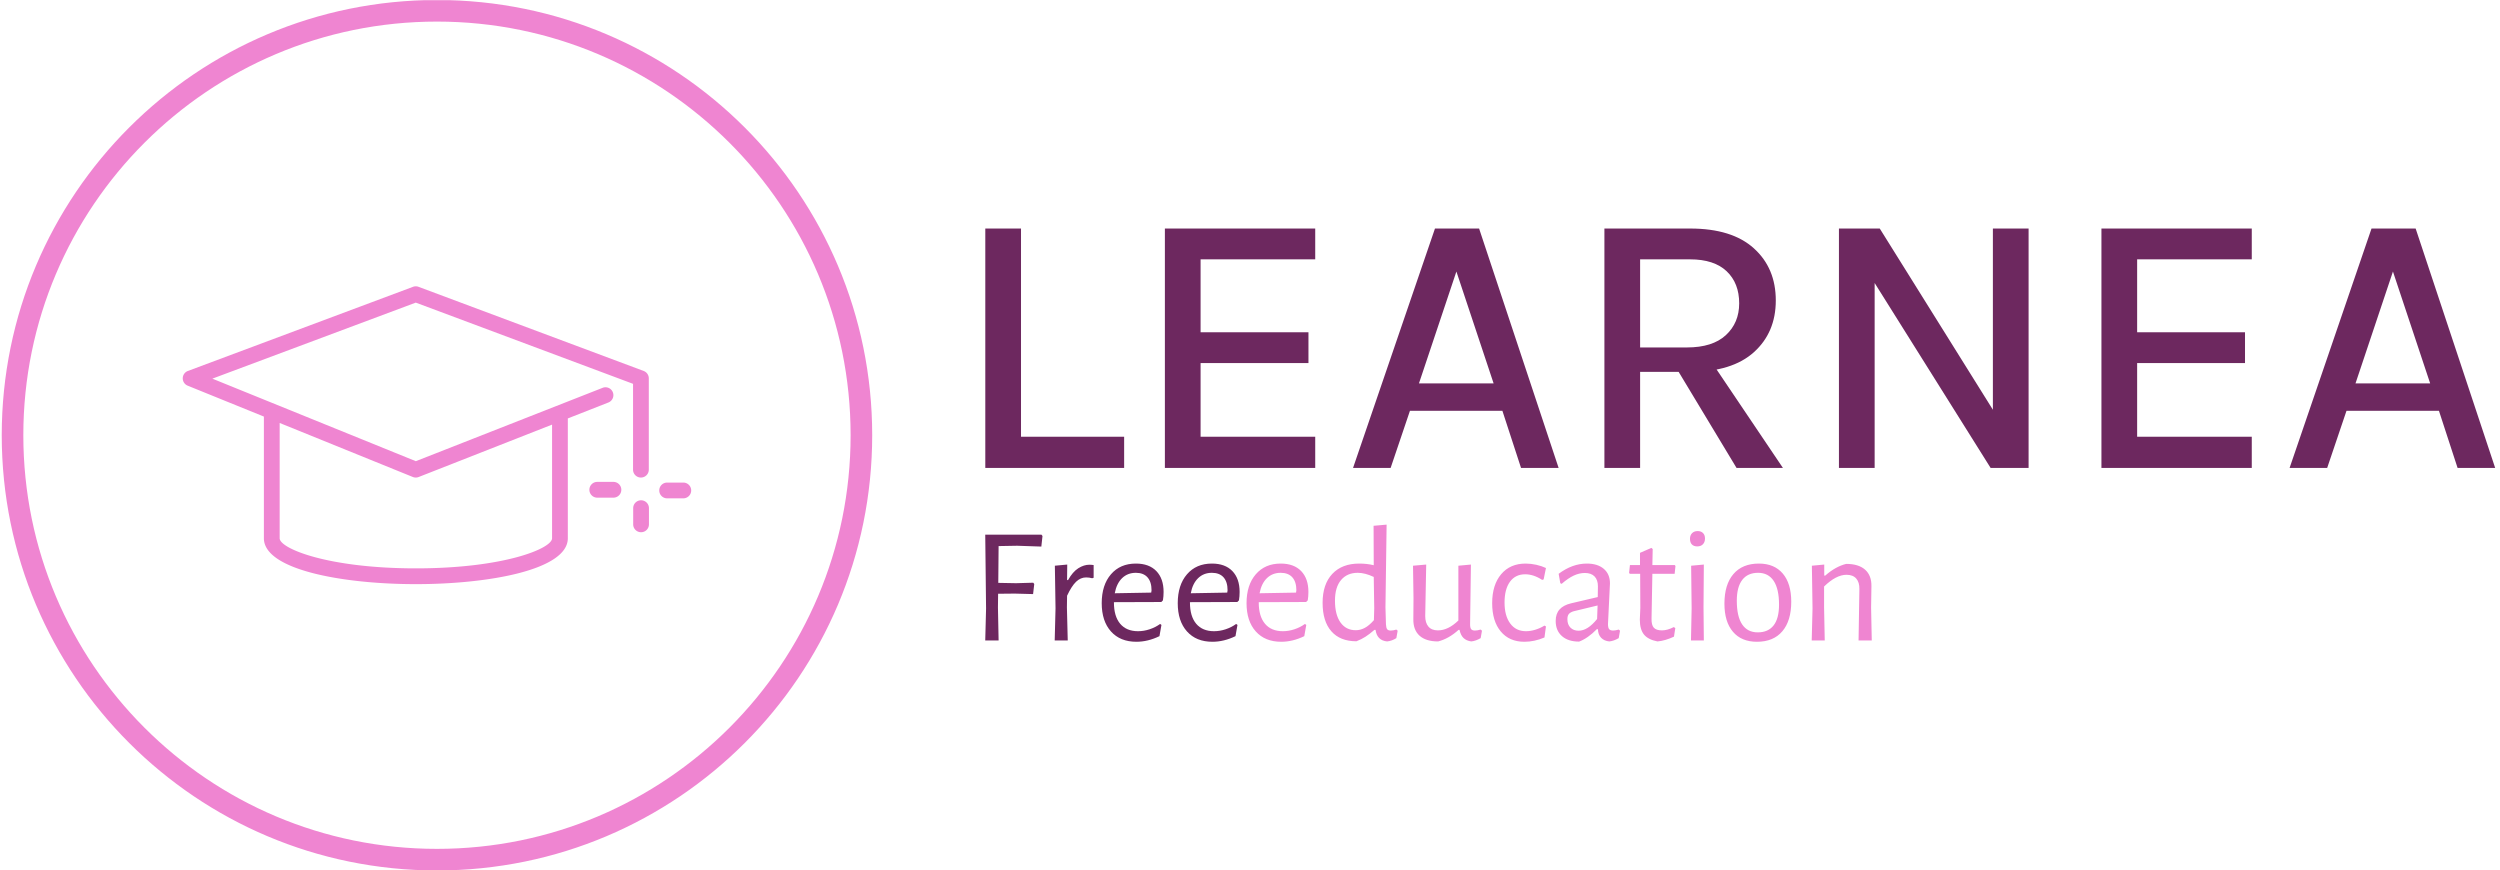 <svg xmlns="http://www.w3.org/2000/svg" version="1.1" xmlnsXlink="http://www.w3.org/1999/xlink" xmlnsSvgjs="http://svgjs.dev/svgjs" width="1000" height="348" viewBox="0 0 1000 348"><g transform="matrix(1,0,0,1,-0.606,0.092)"><svg viewBox="0 0 396 138" data-background-color="#ffffff" preserveAspectRatio="xMidYMid meet" height="348" width="1000" xmlns="http://www.w3.org/2000/svg" xmlnsXlink="http://www.w3.org/1999/xlink"><defs></defs><g id="tight-bounds" transform="matrix(1,0,0,1,0.24,-0.037)"><svg viewBox="0 0 395.52 138.073" height="138.073" width="395.52"><g><svg viewBox="0 0 653.134 228.004" height="138.073" width="395.52"><g transform="matrix(1,0,0,1,257.614,59.861)"><svg viewBox="0 0 395.52 108.282" height="108.282" width="395.52"><g><svg viewBox="0 0 395.52 108.282" height="108.282" width="395.52"><g><svg viewBox="0 0 395.52 62.712" height="62.712" width="395.52"><g transform="matrix(1,0,0,1,0,0)"><svg width="395.52" viewBox="4.88 -31.85 200.86 31.85" height="62.712" data-palette-color="#6d285f"><path d="M4.88-31.85L9.63-31.85 9.63-4.15 23.35-4.15 23.35 0 4.88 0 4.88-31.85ZM48.77 0L28.77 0 28.77-31.85 48.77-31.85 48.77-27.75 33.52-27.75 33.52-18.05 47.87-18.05 47.87-13.95 33.52-13.95 33.52-4.15 48.77-4.15 48.77 0ZM58.8 0L53.8 0 64.7-31.85 70.57-31.85 81.15 0 76.15 0 73.67-7.6 61.37-7.6 58.8 0ZM67.55-26.13L62.57-11.25 72.5-11.25 67.55-26.13ZM91.99 0L87.24 0 87.24-31.85 98.64-31.85Q104.22-31.85 107.13-29.21 110.04-26.58 110.04-22.28L110.04-22.28Q110.04-18.03 107.13-15.4 104.22-12.78 98.64-12.78L98.64-12.78 91.99-12.78 91.99 0ZM110.99 0L104.82 0 95.99-14.65 101.12-14.65 110.99 0ZM91.99-27.75L91.99-16.03 98.22-16.03Q101.62-16.03 103.39-17.66 105.17-19.3 105.17-21.9L105.17-21.9Q105.17-24.58 103.51-26.16 101.84-27.75 98.64-27.75L98.64-27.75 91.99-27.75ZM118.44 0L118.44-31.85 123.87-31.85 139.29-7.15 138.92-7.15 138.92-31.85 143.67-31.85 143.67 0 138.62 0 122.44-25.8 123.19-25.8 123.19 0 118.44 0ZM173.36 0L153.36 0 153.36-31.85 173.36-31.85 173.36-27.75 158.11-27.75 158.11-18.05 172.46-18.05 172.46-13.95 158.11-13.95 158.11-4.15 173.36-4.15 173.36 0ZM183.39 0L178.39 0 189.29-31.85 195.16-31.85 205.74 0 200.74 0 198.26-7.6 185.96-7.6 183.39 0ZM192.14-26.13L187.16-11.25 197.09-11.25 192.14-26.13Z" opacity="1" transform="matrix(1,0,0,1,0,0)" fill="#6d285f" class="undefined-text-0" data-fill-palette-color="primary" id="text-0"></path></svg></g></svg></g><g transform="matrix(1,0,0,1,0,77.517)"><svg viewBox="0 0 232.21 30.765" height="30.765" width="232.21"><g transform="matrix(1,0,0,1,0,0)"><svg width="232.21" viewBox="4.65 -35.1 268.67 35.5" height="30.765" data-palette-color="#ef85d1"><g class="undefined-text-1" data-fill-palette-color="secondary" id="text-1"><path d="M14.3-28.7L8.7-28.6 8.6-17.45 14-17.35 19.2-17.5 19.5-17.1 19.15-14.05 13.6-14.2 8.55-14.15 8.5-10 8.7 0 4.65 0 4.9-9.65 4.65-32.05 21.7-32.05 22-31.65 21.65-28.45 14.3-28.7ZM36.2-22.95Q36.8-22.95 37.5-22.85L37.5-22.85 37.5-19 37.05-18.85Q36.2-19.1 35.2-19.1L35.2-19.1Q33.55-19.1 32.17-17.78 30.8-16.45 29.45-13.55L29.45-13.55 29.4-10.05 29.65 0 25.7 0 25.95-9.7 25.75-22.65 29.5-23 29.45-18.3 29.75-18.3Q31.15-20.8 32.85-21.88 34.55-22.95 36.2-22.95L36.2-22.95ZM58-11.65L43.65-11.6 43.65-11.5Q43.65-7.3 45.55-5.05 47.45-2.8 50.95-2.8L50.95-2.8Q52.7-2.8 54.45-3.38 56.2-3.95 57.65-5L57.65-5 58.05-4.7 57.45-1.3Q53.95 0.4 50.45 0.4L50.45 0.4Q45.55 0.4 42.75-2.73 39.95-5.85 39.95-11.3L39.95-11.3Q39.95-16.8 42.75-20.05 45.55-23.3 50.3-23.3L50.3-23.3Q54.3-23.3 56.5-21.03 58.7-18.75 58.7-14.7L58.7-14.7Q58.7-13.35 58.5-12.15L58.5-12.15 58-11.65ZM50.3-20.5Q47.8-20.5 46.12-18.88 44.45-17.25 43.9-14.3L43.9-14.3 54.95-14.5 55.05-15.2Q55.05-17.75 53.82-19.13 52.6-20.5 50.3-20.5L50.3-20.5ZM81.04-11.65L66.69-11.6 66.69-11.5Q66.69-7.3 68.59-5.05 70.49-2.8 73.99-2.8L73.99-2.8Q75.74-2.8 77.49-3.38 79.24-3.95 80.69-5L80.69-5 81.09-4.7 80.49-1.3Q76.99 0.4 73.49 0.4L73.49 0.4Q68.59 0.4 65.79-2.73 62.99-5.85 62.99-11.3L62.99-11.3Q62.99-16.8 65.79-20.05 68.59-23.3 73.34-23.3L73.34-23.3Q77.34-23.3 79.54-21.03 81.74-18.75 81.74-14.7L81.74-14.7Q81.74-13.35 81.54-12.15L81.54-12.15 81.04-11.65ZM73.34-20.5Q70.84-20.5 69.17-18.88 67.49-17.25 66.94-14.3L66.94-14.3 77.99-14.5 78.09-15.2Q78.09-17.75 76.87-19.13 75.64-20.5 73.34-20.5L73.34-20.5Z" fill="#6d285f" data-fill-palette-color="primary"></path><path d="M101.89-11.65L87.54-11.6 87.54-11.5Q87.54-7.3 89.44-5.05 91.34-2.8 94.84-2.8L94.84-2.8Q96.59-2.8 98.34-3.38 100.09-3.95 101.54-5L101.54-5 101.94-4.7 101.34-1.3Q97.84 0.4 94.34 0.4L94.34 0.4Q89.44 0.4 86.64-2.73 83.84-5.85 83.84-11.3L83.84-11.3Q83.84-16.8 86.64-20.05 89.44-23.3 94.19-23.3L94.19-23.3Q98.19-23.3 100.39-21.03 102.59-18.75 102.59-14.7L102.59-14.7Q102.59-13.35 102.39-12.15L102.39-12.15 101.89-11.65ZM94.19-20.5Q91.69-20.5 90.02-18.88 88.34-17.25 87.79-14.3L87.79-14.3 98.84-14.5 98.94-15.2Q98.94-17.75 97.72-19.13 96.49-20.5 94.19-20.5L94.19-20.5ZM126.29-35.1L125.94-10.05 126.09-4.9Q126.14-3.85 126.44-3.43 126.74-3 127.54-3L127.54-3Q128.34-3 129.24-3.3L129.24-3.3 129.64-2.95 129.24-0.7Q127.89 0.15 126.44 0.3L126.44 0.3Q124.89 0.15 124.01-0.75 123.14-1.65 122.94-3.2L122.94-3.2 122.59-3.2Q121.09-1.9 119.89-1.13 118.69-0.35 117.14 0.25L117.14 0.25Q112.19 0.25 109.54-2.78 106.89-5.8 106.89-11.4L106.89-11.4Q106.89-17.05 109.84-20.18 112.79-23.3 117.99-23.3L117.99-23.3Q120.34-23.3 122.39-22.8L122.39-22.8 122.34-34.75 126.29-35.1ZM117.54-20.5Q114.34-20.5 112.49-18.32 110.64-16.15 110.64-12.05L110.64-12.05Q110.64-7.8 112.31-5.45 113.99-3.1 116.94-3.1L116.94-3.1Q118.34-3.1 119.66-3.8 120.99-4.5 122.44-6.15L122.44-6.15 122.54-9.75 122.39-19.25Q119.74-20.5 117.54-20.5L117.54-20.5ZM154.79-3.3L155.19-2.95 154.79-0.7Q153.34 0.15 151.94 0.3L151.94 0.3Q150.49 0.1 149.61-0.73 148.74-1.55 148.39-3.2L148.39-3.2 148.09-3.2Q145.09-0.5 141.89 0.3L141.89 0.3Q138.19 0.3 136.26-1.45 134.34-3.2 134.39-6.45L134.39-6.45 134.44-12.8 134.29-22.65 138.29-23 137.99-7.4Q137.99-5.35 138.96-4.2 139.94-3.05 141.84-3.05L141.84-3.05Q144.94-3.05 148.04-6.05L148.04-6.05 148.04-22.65 151.84-23 151.59-4.9Q151.59-3.85 151.91-3.43 152.24-3 153.04-3L153.04-3Q153.84-3 154.79-3.3L154.79-3.3ZM168.43-23.3Q169.98-23.3 171.66-22.93 173.33-22.55 174.58-21.95L174.58-21.95 173.88-18.5 173.43-18.35Q170.83-20.05 168.28-20.05L168.28-20.05Q165.33-20.05 163.68-17.8 162.03-15.55 162.03-11.5L162.03-11.5Q162.03-7.45 163.76-5.13 165.48-2.8 168.53-2.8L168.53-2.8Q169.88-2.8 171.36-3.25 172.83-3.7 174.13-4.5L174.13-4.5 174.58-4.25 174.13-0.9Q171.08 0.4 168.03 0.4L168.03 0.4Q163.48 0.4 160.88-2.73 158.28-5.85 158.28-11.3L158.28-11.3Q158.28-16.85 161.01-20.08 163.73-23.3 168.43-23.3L168.43-23.3ZM186.98-23.3Q190.23-23.3 192.11-21.7 193.98-20.1 193.98-17.3L193.98-17.3Q193.98-16.45 193.68-11.15L193.68-11.15Q193.38-5.85 193.38-4.95L193.38-4.95Q193.38-3.85 193.73-3.43 194.08-3 194.93-3L194.93-3Q195.68-3 196.63-3.3L196.63-3.3 197.03-2.95 196.63-0.7Q195.18 0.15 193.78 0.3L193.78 0.3Q192.23 0.15 191.31-0.8 190.38-1.75 190.33-3.4L190.33-3.4 189.98-3.4Q187.28-0.65 184.63 0.35L184.63 0.35Q181.28 0.35 179.41-1.33 177.53-3 177.53-5.9L177.53-5.9Q177.53-8.1 178.71-9.4 179.88-10.7 182.18-11.25L182.18-11.25 190.28-13.15 190.33-16.4Q190.33-18.35 189.31-19.4 188.28-20.45 186.38-20.45L186.38-20.45Q184.68-20.45 182.98-19.65 181.28-18.85 179.33-17.15L179.33-17.15 178.93-17.35 178.43-20.2Q182.58-23.3 186.98-23.3L186.98-23.3ZM190.23-10.6L182.98-8.85Q181.98-8.55 181.53-8.03 181.08-7.5 181.08-6.45L181.08-6.45Q181.08-4.8 182.01-3.88 182.93-2.95 184.48-2.95L184.48-2.95Q187.23-2.95 190.08-6.5L190.08-6.5 190.23-10.6ZM209.73-3.05Q211.38-3.05 213.33-4.05L213.33-4.05 213.78-3.75 213.38-1.15Q210.68 0.1 208.38 0.3L208.38 0.3Q205.53-0.25 204.28-1.8 203.03-3.35 203.03-6.3L203.03-6.3 203.18-9.85 203.13-20.2 199.98-20.2 199.78-20.5 200.03-22.85 203.08-22.85 203.08-26.55 206.53-28.05 206.93-27.7 206.83-22.85 213.63-22.85 213.83-22.55 213.58-20.2 206.83-20.2 206.58-6.65Q206.53-4.65 207.28-3.85 208.03-3.05 209.73-3.05L209.73-3.05ZM218.53 0L218.73-9.7 218.58-22.65 222.43-23 222.33-10.05 222.43 0 218.53 0ZM220.58-33.15Q221.58-33.15 222.18-32.55 222.78-31.95 222.78-30.9L222.78-30.9Q222.78-29.8 222.15-29.15 221.53-28.5 220.43-28.5L220.43-28.5Q219.38-28.5 218.8-29.1 218.23-29.7 218.23-30.8L218.23-30.8Q218.23-31.85 218.85-32.5 219.48-33.15 220.58-33.15L220.58-33.15ZM239.12-23.3Q243.77-23.3 246.35-20.28 248.92-17.25 248.92-11.75L248.92-11.75Q248.92-5.95 246.22-2.78 243.52 0.4 238.52 0.4L238.52 0.4Q233.82 0.4 231.25-2.63 228.67-5.65 228.67-11.15L228.67-11.15Q228.67-16.95 231.4-20.13 234.12-23.3 239.12-23.3L239.12-23.3ZM238.87-20.5Q235.72-20.5 234.07-18.35 232.42-16.2 232.42-12.05L232.42-12.05Q232.42-7.25 234.05-4.85 235.67-2.45 238.77-2.45L238.77-2.45Q241.92-2.45 243.57-4.55 245.22-6.65 245.22-10.85L245.22-10.85Q245.22-15.6 243.6-18.05 241.97-20.5 238.87-20.5L238.87-20.5ZM269.32 0L269.57-15.55Q269.62-17.6 268.62-18.75 267.62-19.9 265.67-19.9L265.67-19.9Q262.52-19.9 258.87-16.35L258.87-16.35 258.87-10.05 259.07 0 255.12 0 255.37-9.7 255.17-22.65 258.92-23 258.92-19.65 259.22-19.65Q262.32-22.4 265.57-23.2L265.57-23.2Q269.32-23.2 271.3-21.45 273.27-19.7 273.22-16.45L273.22-16.45 273.12-9.95 273.32 0 269.32 0Z" fill="#ef85d1" data-fill-palette-color="secondary"></path></g></svg></g></svg></g></svg></g></svg></g><g><svg viewBox="0 0 228.004 228.004" height="228.004" width="228.004"><g><svg></svg></g><g id="icon-0"><svg viewBox="0 0 228.004 228.004" height="228.004" width="228.004"><g><path d="M0 114.002c0-62.962 51.04-114.002 114.002-114.002 62.962 0 114.002 51.04 114.002 114.002 0 62.962-51.04 114.002-114.002 114.002-62.962 0-114.002-51.04-114.002-114.002zM114.002 222.349c59.838 0 108.347-48.508 108.347-108.347 0-59.838-48.508-108.347-108.347-108.347-59.838 0-108.347 48.508-108.347 108.347 0 59.838 48.508 108.347 108.347 108.347z" data-fill-palette-color="accent" fill="#ef85d1" stroke="transparent"></path></g><g transform="matrix(1,0,0,1,47.412,74.997)"><svg viewBox="0 0 133.18 78.011" height="78.011" width="133.18"><g><svg xmlns="http://www.w3.org/2000/svg" viewBox="2.786 16.114 64.486 37.773" xmlSpace="preserve" x="0" y="0" height="78.011" width="133.18" class="icon-x-0" data-fill-palette-color="accent" id="x-0"><path d="M57.41 40.919h-2.051a1 1 0 1 0 0 2h2.051a1 1 0 1 0 0-2zM66.272 41.005h-2.051a1 1 0 1 0 0 2h2.051a1 1 0 1 0 0-2zM60.915 43.252a1 1 0 0 0-1 1v2.051a1 1 0 1 0 2 0v-2.051a1 1 0 0 0-1-1z" fill="#ef85d1" data-fill-palette-color="accent"></path><path d="M60.896 40.368a1 1 0 0 0 1-1V27.787c0-0.417-0.259-0.79-0.649-0.937L32.691 16.178a0.993 0.993 0 0 0-0.7 0L3.436 26.851a1 1 0 0 0-0.026 1.863l9.667 3.921V48.07c0 3.997 9.991 5.817 19.274 5.817 9.283 0 19.274-1.82 19.274-5.817v-15.2l5.144-2.021a0.998 0.998 0 0 0 0.565-1.296 0.998 0.998 0 0 0-1.296-0.565l-23.692 9.304L6.541 27.825l25.8-9.644 27.556 10.3v10.887a0.998 0.998 0 0 0 0.999 1z m-28.555 0c0.124 0 0.248-0.023 0.366-0.069l16.919-6.645v14.415c0 1.296-6.097 3.817-17.274 3.817s-17.274-2.521-17.274-3.817V33.446l16.887 6.849c0.12 0.049 0.248 0.073 0.376 0.073z" fill="#ef85d1" data-fill-palette-color="accent"></path></svg></g></svg></g></svg></g></svg></g></svg></g></svg><rect width="395.52" height="138.073" fill="none" stroke="none" visibility="hidden"></rect></g></svg></g></svg>